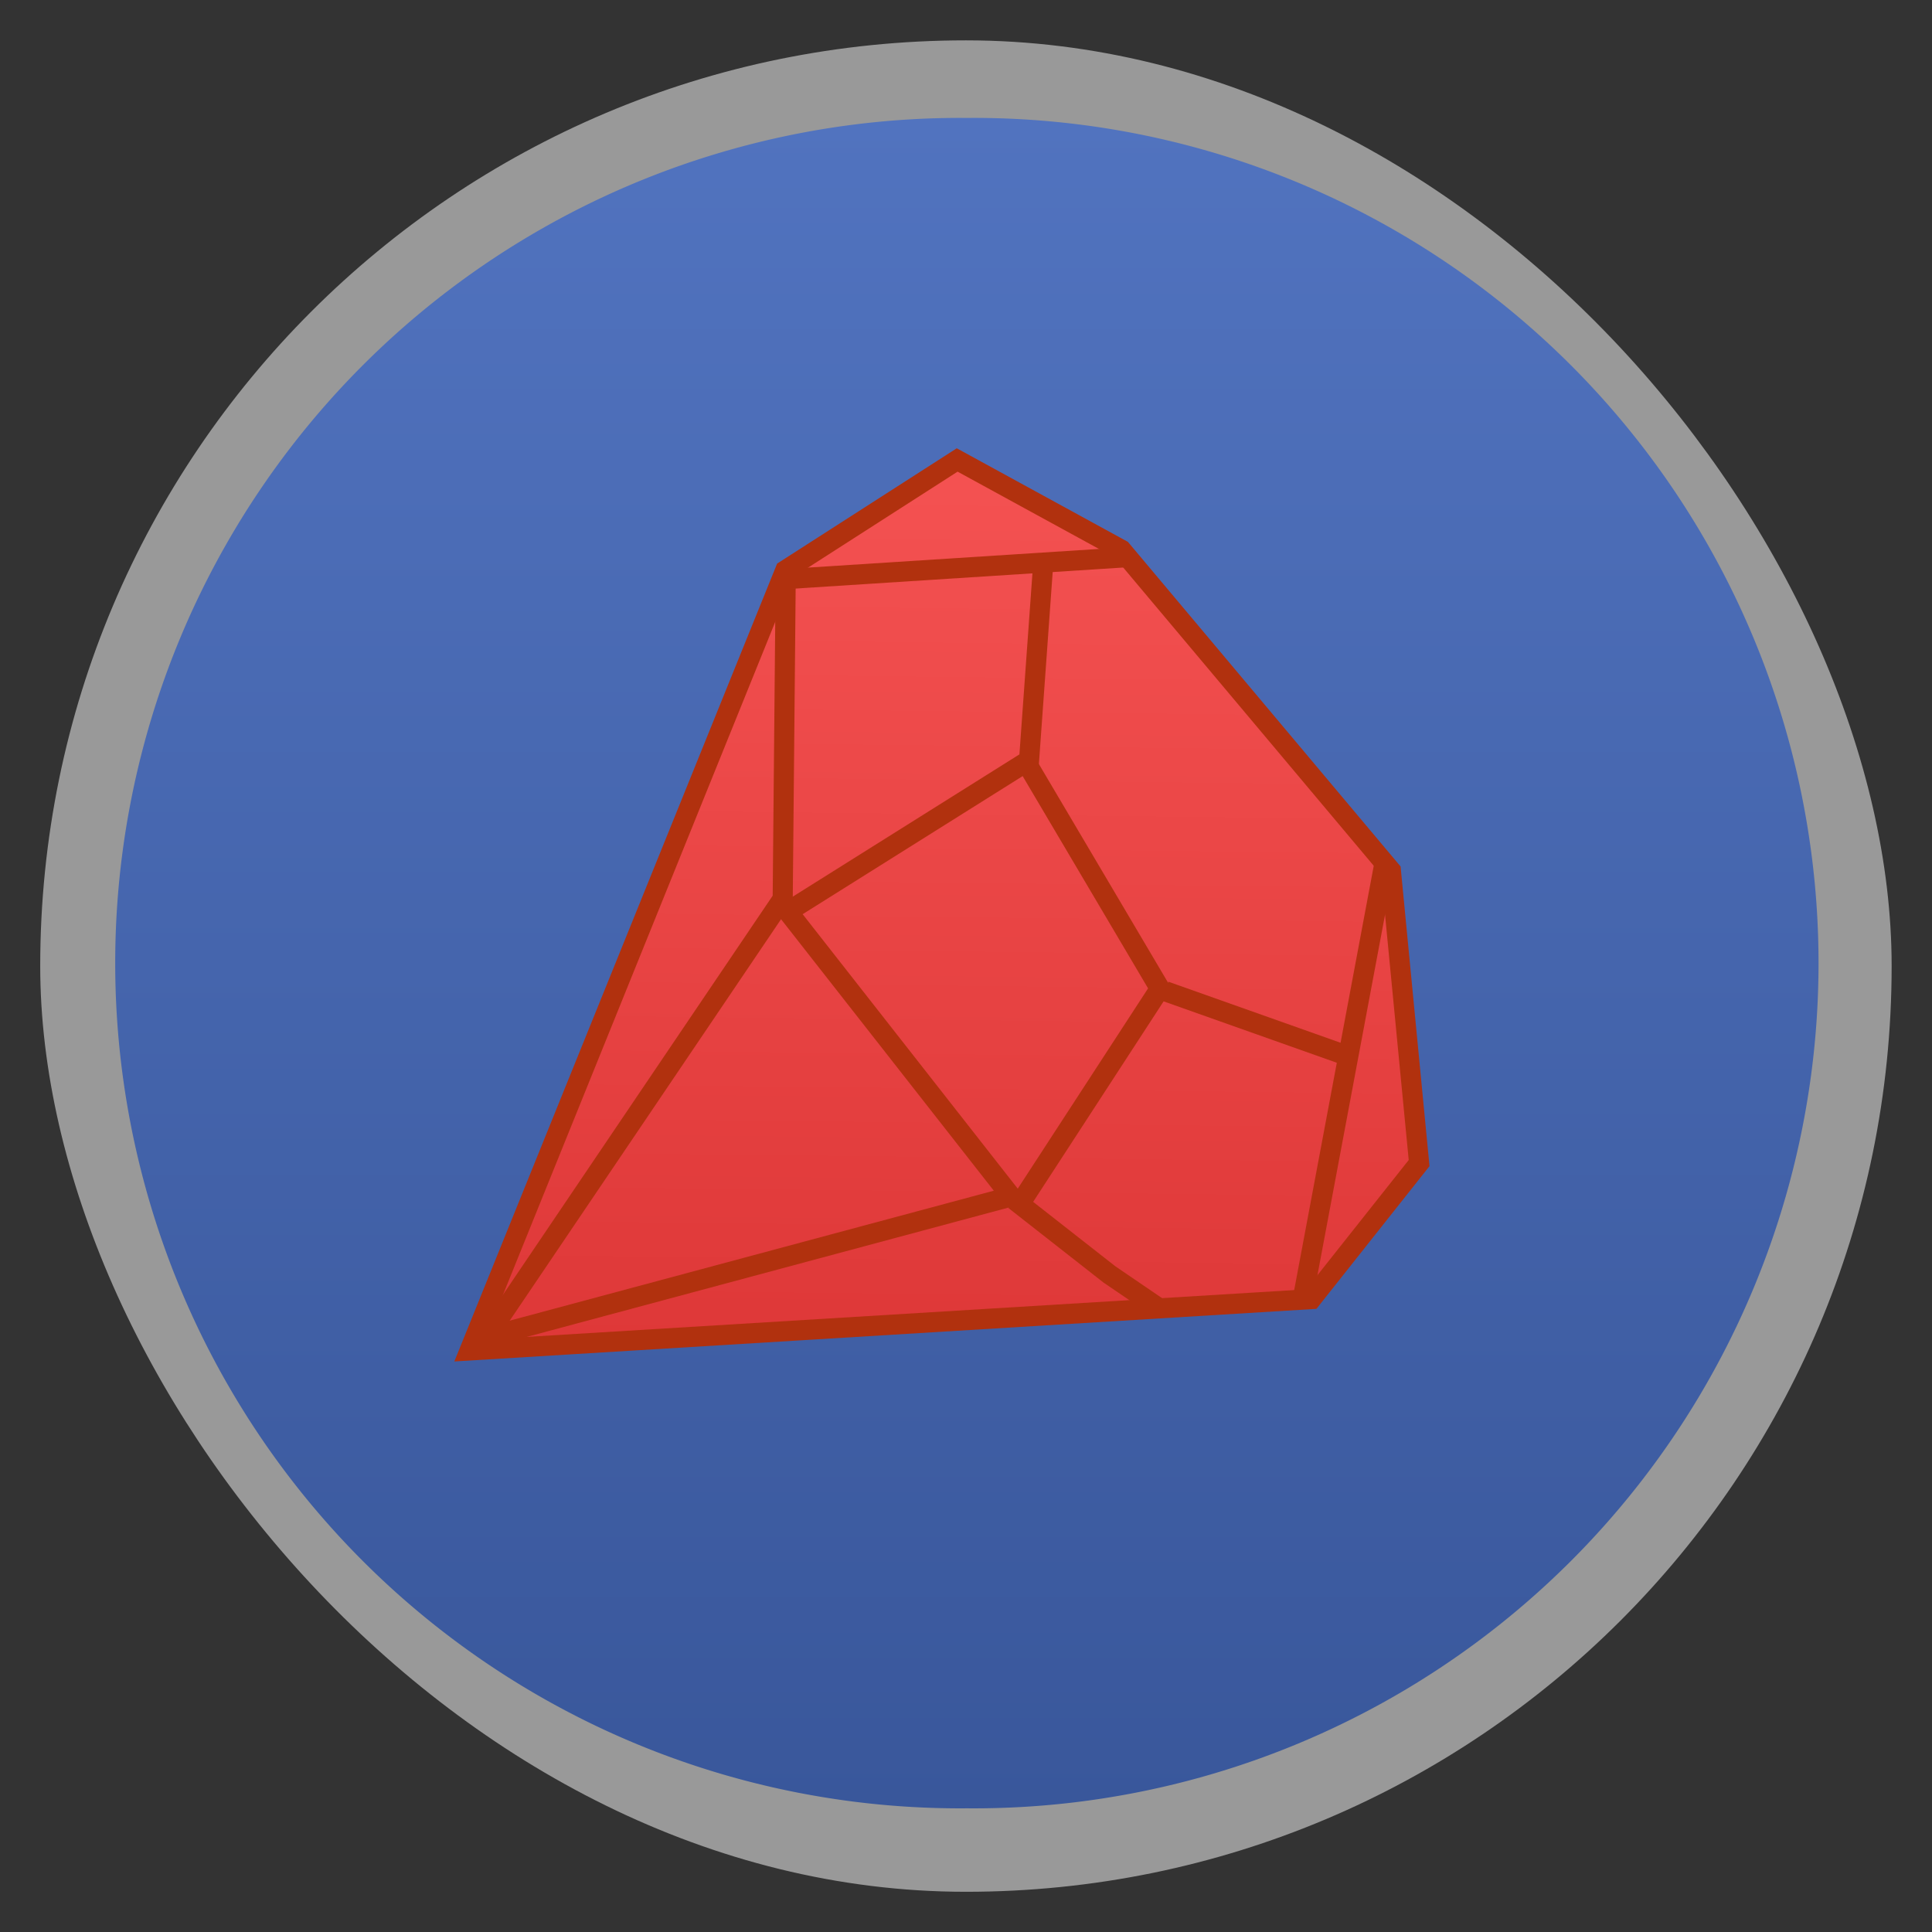 <?xml version="1.0" encoding="UTF-8" standalone="no"?>
<svg
   xmlns:dc="http://purl.org/dc/elements/1.1/"
   xmlns:cc="http://creativecommons.org/ns#"
   xmlns:rdf="http://www.w3.org/1999/02/22-rdf-syntax-ns#"
   xmlns:svg="http://www.w3.org/2000/svg"
   xmlns="http://www.w3.org/2000/svg"
   xmlns:xlink="http://www.w3.org/1999/xlink"
   xmlns:sodipodi="http://sodipodi.sourceforge.net/DTD/sodipodi-0.dtd"
   xmlns:inkscape="http://www.inkscape.org/namespaces/inkscape"
   width="48"
   viewBox="0 0 13.547 13.547"
   height="48"
   id="svg2"
   version="1.1"
   inkscape:version="0.48.4 r9939"
   sodipodi:docname="beryl.svg">
  <rect x="0" y="0" width="13.547" height="13.547" fill="#333333" stroke="none"/>
  <sodipodi:namedview
     pagecolor="#ffffff"
     bordercolor="#666666"
     borderopacity="1"
     objecttolerance="10"
     gridtolerance="10"
     guidetolerance="10"
     inkscape:pageopacity="0"
     inkscape:pageshadow="2"
     inkscape:window-width="1280"
     inkscape:window-height="960"
     id="namedview38"
     showgrid="false"
     inkscape:zoom="6.1181158"
     inkscape:cx="16.093506"
     inkscape:cy="22.973969"
     inkscape:window-x="0"
     inkscape:window-y="0"
     inkscape:window-maximized="1"
     inkscape:current-layer="svg2" />
  <defs
     id="defs4">
    <linearGradient
       id="linearGradient3825">
      <stop
         style="stop-color:#39579b;stop-opacity:1;"
         offset="0"
         id="stop3827" />
      <stop
         style="stop-color:#5173bf;stop-opacity:1;"
         offset="1"
         id="stop3829" />
    </linearGradient>
    <linearGradient
       id="0">
      <stop
         stop-color="#5ccc01"
         id="stop7" />
      <stop
         offset="1"
         stop-color="#b7fe3b"
         stop-opacity="0"
         id="stop9" />
    </linearGradient>
    <linearGradient
       id="1">
      <stop
         stop-color="#d7d7d7"
         id="stop12" />
      <stop
         offset="1"
         stop-color="#f1f1f1"
         id="stop14" />
    </linearGradient>
    <linearGradient
       xlink:href="#1"
       id="2"
       gradientUnits="userSpaceOnUse"
       gradientTransform="matrix(1.095,0,0,1.095,-133.024,-293.025)"
       y1="279.1"
       x2="0"
       y2="268.33" />
    <linearGradient
       xlink:href="#0-5"
       id="3"
       x1="23.295"
       y1="36.865"
       x2="23.668"
       y2="3.621"
       gradientUnits="userSpaceOnUse" />
    <linearGradient
       xlink:href="#0-5"
       id="1-9"
       gradientUnits="userSpaceOnUse"
       gradientTransform="matrix(1.105,0,0,1.105,-134.283,-295.771)"
       y1="279.1"
       x2="0"
       y2="268.33" />
    <linearGradient
       id="0-5">
      <stop
         stop-color="#db3434"
         id="stop7-4" />
      <stop
         offset="1"
         stop-color="#fc5b5b"
         id="stop9-4" />
    </linearGradient>
    <linearGradient
       y2="268.33"
       x2="0"
       y1="279.1"
       gradientTransform="matrix(1.105,0,0,1.105,-121.023,-295.254)"
       gradientUnits="userSpaceOnUse"
       id="linearGradient3026"
       xlink:href="#0-5"
       inkscape:collect="always" />
    <linearGradient
       xlink:href="#0-2"
       id="1-0"
       gradientUnits="userSpaceOnUse"
       gradientTransform="matrix(1.105,0,0,1.105,-134.279,-295.762)"
       y1="279.1"
       x2="0"
       y2="268.33" />
    <linearGradient
       id="0-2">
      <stop
         stop-color="#003168"
         id="stop7-6" />
      <stop
         offset="1"
         stop-color="#0050a8"
         id="stop9-9" />
    </linearGradient>
    <linearGradient
       y2="268.33"
       x2="0"
       y1="279.1"
       gradientTransform="matrix(1.105,0,0,1.105,-148.305,-295.664)"
       gradientUnits="userSpaceOnUse"
       id="linearGradient3016"
       xlink:href="#0-2"
       inkscape:collect="always" />
    <linearGradient
       inkscape:collect="always"
       xlink:href="#linearGradient3825"
       id="linearGradient3831"
       x1="-8.917"
       y1="59.937"
       x2="20.135"
       y2="59.937"
       gradientUnits="userSpaceOnUse" />
  </defs>
  <rect
     height="12.982"
     rx="6.491"
     y="0.283"
     x="0.282"
     width="12.982"
     opacity="0.5"
     fill="#ffffff"
     fill-rule="evenodd"
     id="rect18" />
  <path
     sodipodi:type="arc"
     style="fill:url(#linearGradient3831);fill-opacity:1;stroke:none"
     id="path3819"
     sodipodi:cx="5.6089149"
     sodipodi:cy="59.93692"
     sodipodi:rx="14.525651"
     sodipodi:ry="15.963835"
     d="m 20.135,59.937 a 14.526,15.964 0 1 1 -29.051,0 14.526,15.964 0 1 1 29.051,0 z"
     transform="matrix(0,-0.408,0.371,0,-15.457,9.042)" />
  <path
     d="m 11.677,33.579 7.848,-19.398 4.275,-2.744 4.084,2.233 6.7,7.976 0.702,7.274 -2.68,3.382 z"
     id="path22"
     transform="scale(0.282,0.282)"
     stroke-width="0.5"
     stroke="#5fb10e"
     fill="url(#3)"
     style="fill-opacity:1;stroke:#b1310e;stroke-opacity:1" />
  <path
     d="m 11.964,33.442 7.498,-11.093 0.072,-7.725"
     transform="scale(0.282,0.282)"
     fill="none"
     stroke="#5fb10e"
     stroke-width="0.5"
     id="path24"
     style="stroke:#b1310e;stroke-opacity:1" />
  <path
     d="m 12.159,33.235 12.982,-3.485 -5.551,-7.083 5.998,-3.765 0.351,-4.881"
     transform="scale(0.282,0.282)"
     fill="none"
     stroke="#5fb10e"
     stroke-width="0.5"
     id="path26"
     style="stroke:#b1310e;stroke-opacity:1" />
  <path
     d="m 19.434,14.406 8.559,-0.549"
     transform="scale(0.282,0.282)"
     fill="none"
     stroke="#5fb10e"
     stroke-width="0.5"
     id="path28"
     style="stroke:#b1310e;stroke-opacity:1" />
  <path
     d="m 25.523,18.967 3.318,5.615 -3.446,5.296"
     transform="scale(0.282,0.282)"
     fill="none"
     stroke="#5fb10e"
     stroke-width="0.5"
     id="path30"
     style="stroke:#b1310e;stroke-opacity:1" />
  <path
     d="M 34.417,21.504 32.405,32.234"
     transform="scale(0.282,0.282)"
     fill="none"
     stroke="#5fb10e"
     stroke-width="0.5"
     id="path32"
     style="stroke:#b1310e;stroke-opacity:1" />
  <path
     d="m 28.969,24.646 4.498,1.595"
     transform="scale(0.282,0.282)"
     fill="none"
     stroke="#5fb10e"
     stroke-width="0.5"
     id="path34"
     style="stroke:#b1310e;stroke-opacity:1" />
  <path
     d="m 7.113,8.414 0.666,0.522 0.355,0.242"
     fill="none"
     stroke="#5fb10e"
     stroke-width="0.141"
     id="path36"
     style="stroke:#b1310e;stroke-opacity:1" />
</svg>
